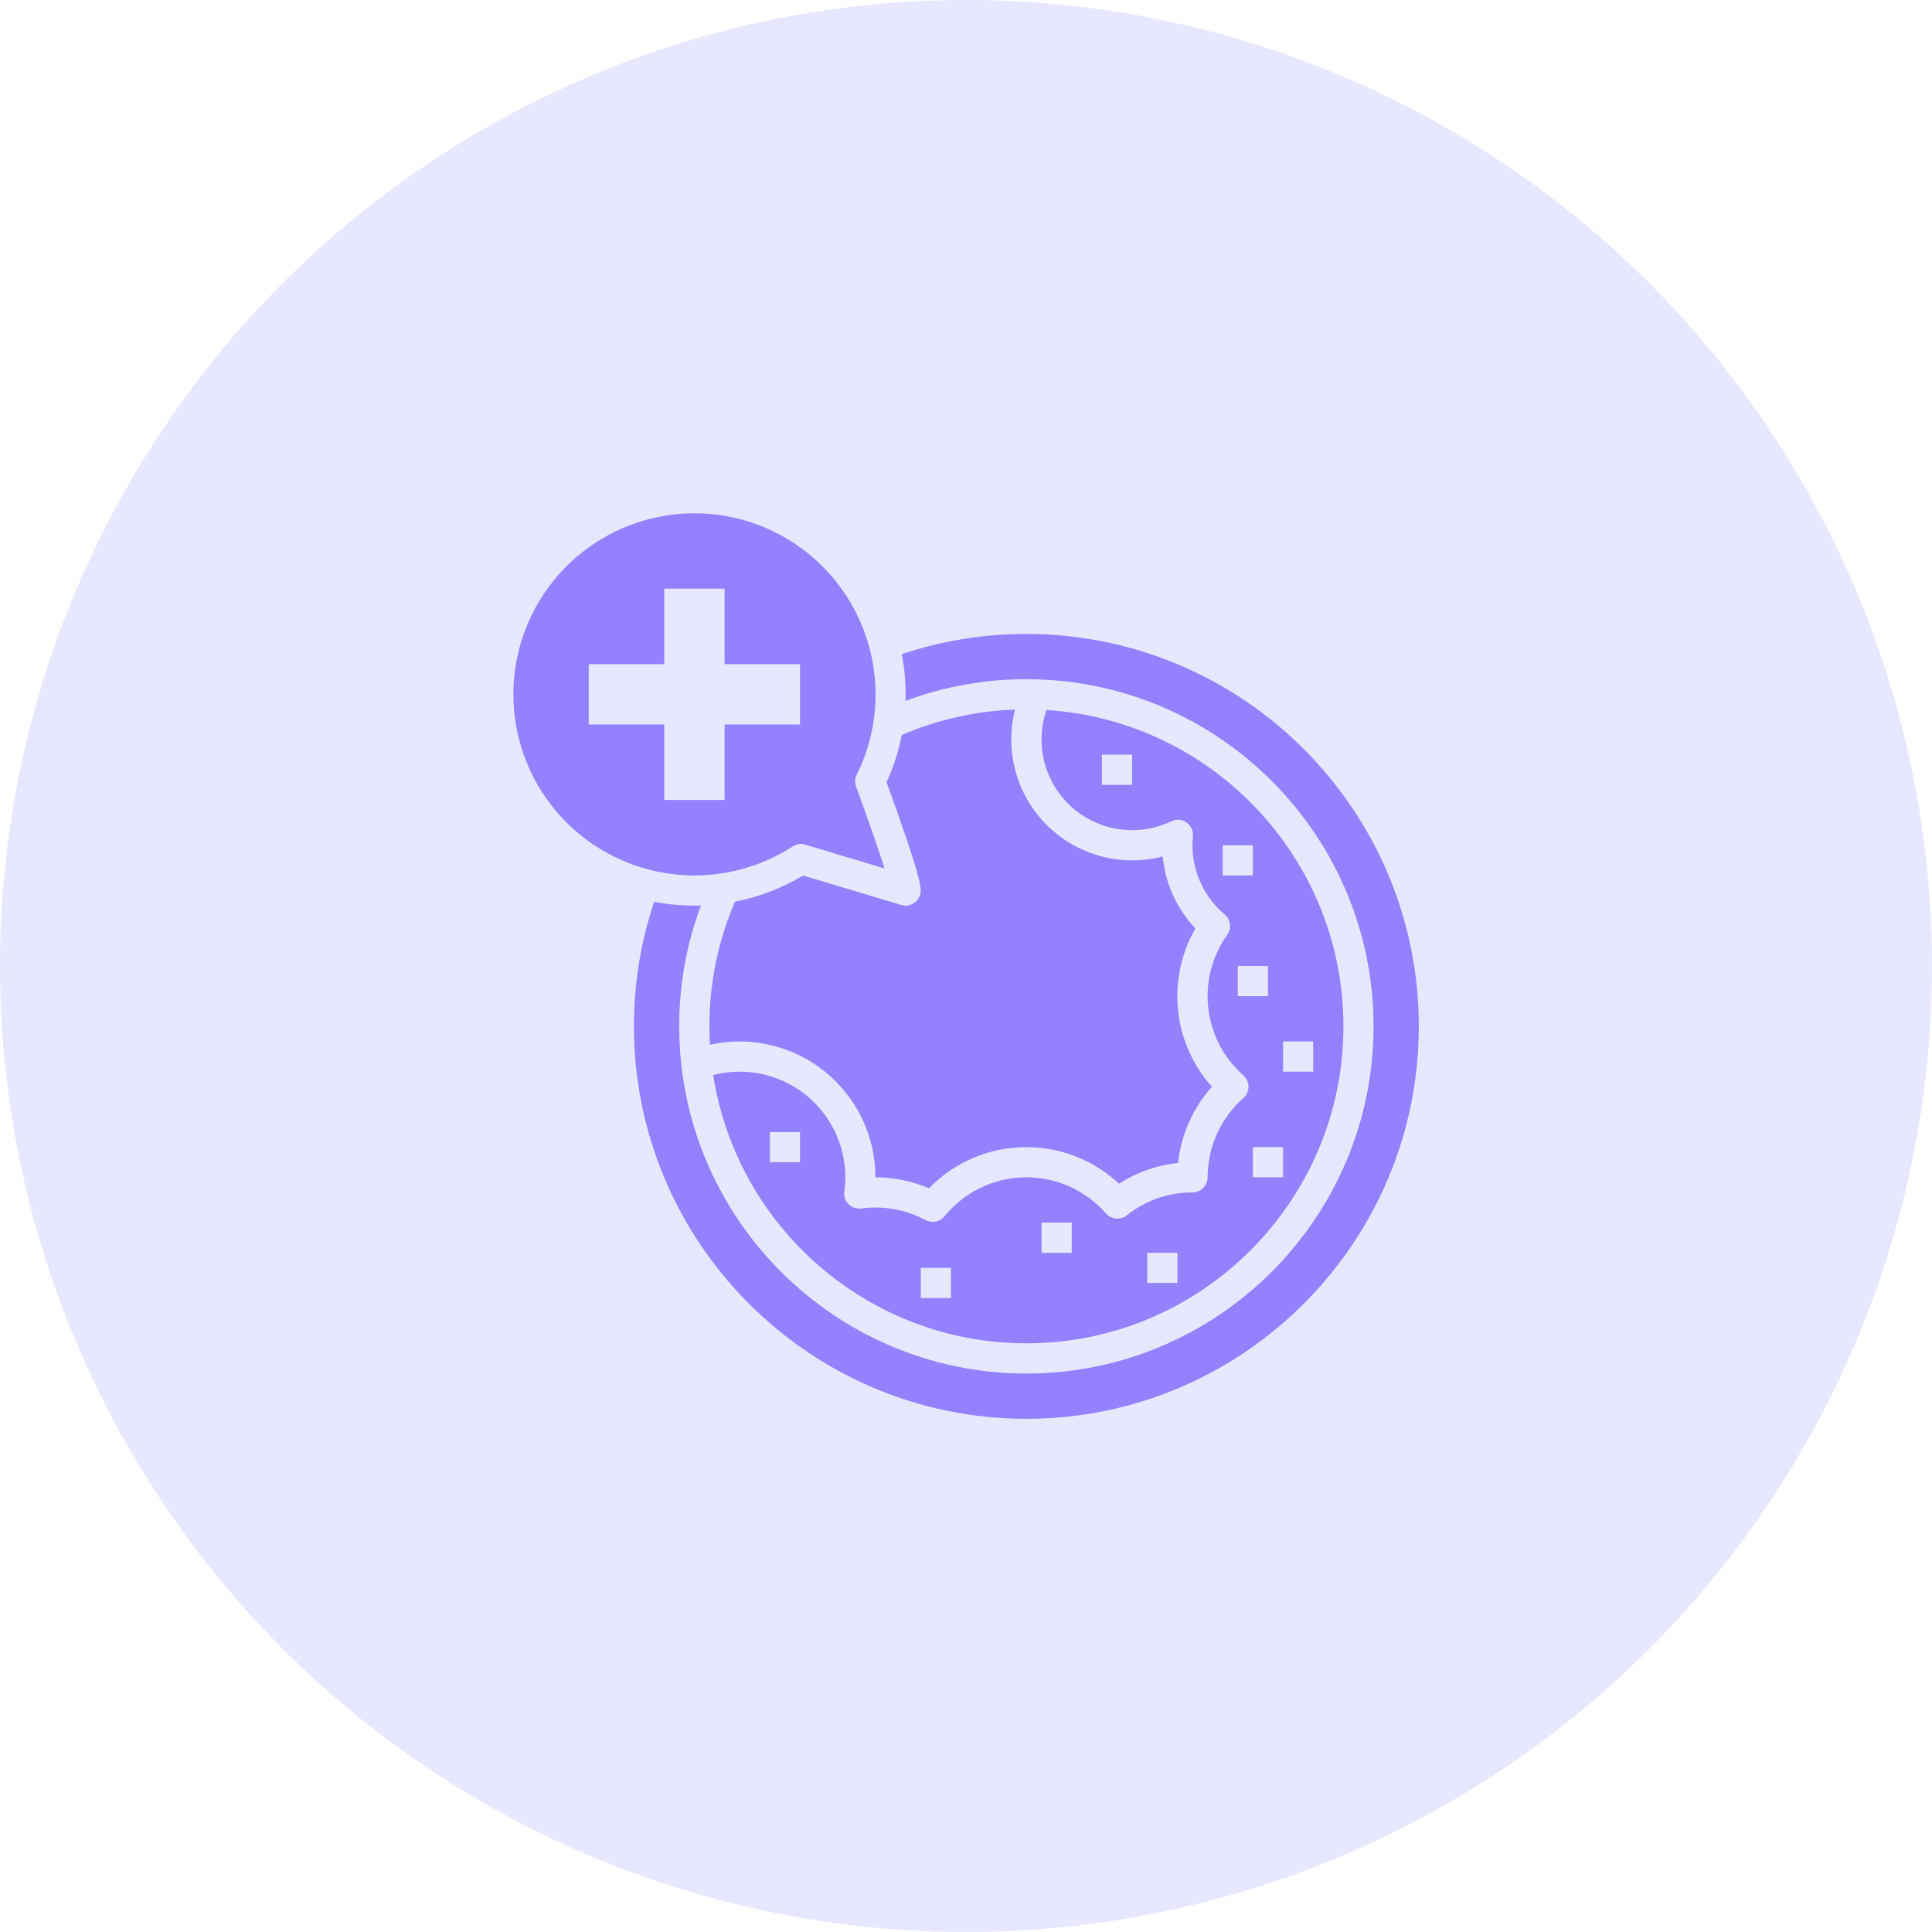 <svg width="40" height="40" viewBox="0 0 40 40" fill="none" xmlns="http://www.w3.org/2000/svg">
<circle cx="20" cy="20" r="20" fill="#D0D1FF" fill-opacity="0.5"/>
<g clip-path="url(#clip0_3772_165392)">
<path d="M18.936 18.688C18.898 18.717 18.852 18.737 18.804 18.745C18.756 18.754 18.707 18.751 18.66 18.737L16.627 18.127C16.192 18.388 15.715 18.572 15.216 18.669C14.866 19.484 14.686 20.363 14.688 21.25C14.688 21.378 14.691 21.504 14.698 21.63C15.11 21.538 15.537 21.54 15.947 21.635C16.358 21.73 16.742 21.917 17.071 22.18C17.399 22.444 17.665 22.778 17.848 23.157C18.03 23.537 18.125 23.953 18.125 24.375C18.506 24.375 18.883 24.452 19.233 24.602C19.746 24.074 20.446 23.768 21.182 23.751C21.918 23.733 22.631 24.005 23.169 24.508C23.537 24.27 23.955 24.122 24.391 24.078C24.453 23.491 24.699 22.939 25.092 22.5C24.697 22.059 24.451 21.505 24.39 20.916C24.329 20.328 24.455 19.735 24.75 19.222C24.363 18.815 24.125 18.29 24.073 17.731C23.652 17.841 23.209 17.84 22.789 17.726C22.368 17.613 21.985 17.392 21.676 17.085C21.367 16.778 21.144 16.396 21.028 15.976C20.912 15.556 20.907 15.114 21.015 14.692C20.208 14.719 19.412 14.897 18.67 15.216C18.604 15.553 18.499 15.882 18.355 16.194C19.062 18.14 19.062 18.348 19.062 18.438C19.062 18.486 19.051 18.534 19.029 18.578C19.007 18.621 18.976 18.659 18.936 18.688Z" fill="#9381FF"/>
<path d="M21.25 13.125C20.373 13.124 19.502 13.265 18.671 13.543C18.724 13.817 18.75 14.096 18.75 14.375C18.75 14.421 18.749 14.466 18.748 14.511C19.548 14.213 20.396 14.061 21.25 14.062C25.213 14.062 28.438 17.287 28.438 21.25C28.438 25.213 25.213 28.438 21.25 28.438C17.287 28.438 14.062 25.213 14.062 21.25C14.061 20.396 14.213 19.548 14.512 18.748C14.466 18.749 14.421 18.75 14.375 18.75C14.096 18.75 13.817 18.724 13.543 18.671C13.265 19.502 13.124 20.373 13.125 21.25C13.125 25.73 16.77 29.375 21.25 29.375C25.73 29.375 29.375 25.73 29.375 21.25C29.375 16.77 25.73 13.125 21.25 13.125Z" fill="#9381FF"/>
<path d="M17.502 24.375C17.501 24.041 17.425 23.712 17.278 23.412C17.131 23.112 16.917 22.85 16.653 22.645C16.389 22.441 16.082 22.3 15.755 22.232C15.428 22.165 15.089 22.174 14.766 22.257C15.252 25.399 17.975 27.812 21.252 27.812C24.87 27.812 27.814 24.869 27.814 21.25C27.814 17.771 25.092 14.915 21.666 14.7C21.546 15.05 21.531 15.428 21.625 15.786C21.719 16.144 21.916 16.466 22.192 16.712C22.469 16.959 22.812 17.117 23.178 17.169C23.544 17.221 23.918 17.163 24.252 17.003C24.302 16.979 24.357 16.968 24.412 16.973C24.468 16.977 24.521 16.997 24.566 17.028C24.611 17.06 24.648 17.103 24.671 17.154C24.694 17.204 24.703 17.26 24.698 17.315C24.692 17.376 24.689 17.438 24.689 17.5C24.689 17.773 24.748 18.043 24.864 18.291C24.979 18.538 25.147 18.758 25.356 18.934C25.416 18.984 25.455 19.056 25.465 19.134C25.475 19.212 25.455 19.29 25.409 19.354C25.094 19.795 24.954 20.336 25.016 20.874C25.077 21.412 25.337 21.908 25.743 22.266C25.776 22.295 25.803 22.331 25.821 22.371C25.839 22.412 25.849 22.456 25.849 22.5C25.849 22.544 25.839 22.588 25.821 22.629C25.803 22.669 25.776 22.705 25.743 22.734C25.51 22.94 25.324 23.192 25.196 23.475C25.068 23.758 25.002 24.065 25.002 24.375C25.002 24.458 24.969 24.537 24.91 24.596C24.851 24.655 24.772 24.688 24.689 24.688C24.195 24.686 23.714 24.854 23.328 25.163C23.266 25.213 23.186 25.237 23.106 25.229C23.026 25.222 22.952 25.184 22.899 25.124C22.689 24.884 22.43 24.692 22.139 24.563C21.847 24.434 21.531 24.37 21.213 24.375C20.894 24.381 20.581 24.456 20.294 24.596C20.008 24.735 19.755 24.936 19.554 25.183C19.508 25.239 19.444 25.278 19.373 25.292C19.302 25.306 19.228 25.295 19.164 25.261C18.845 25.09 18.488 25 18.127 25C18.028 25 17.93 25.007 17.832 25.02C17.785 25.027 17.736 25.022 17.691 25.007C17.645 24.991 17.604 24.966 17.57 24.932C17.536 24.898 17.51 24.856 17.495 24.811C17.479 24.765 17.474 24.716 17.481 24.669C17.494 24.571 17.501 24.473 17.502 24.375ZM16.564 24.062H15.939V23.438H16.564V24.062ZM23.439 16.25H22.814V15.625H23.439V16.25ZM26.564 21.562H27.189V22.188H26.564V21.562ZM26.564 24.375H25.939V23.75H26.564V24.375ZM25.314 18.125V17.5H25.939V18.125H25.314ZM25.627 20.625V20H26.252V20.625H25.627ZM23.752 25.938H24.377V26.562H23.752V25.938ZM21.564 25.312H22.189V25.938H21.564V25.312ZM19.064 26.25H19.689V26.875H19.064V26.25ZM16.413 17.525C16.451 17.5 16.494 17.484 16.538 17.477C16.583 17.471 16.629 17.474 16.672 17.488L18.313 17.98C18.203 17.631 18.015 17.081 17.724 16.285C17.71 16.245 17.704 16.203 17.706 16.161C17.708 16.118 17.719 16.077 17.738 16.039C17.995 15.522 18.128 14.952 18.127 14.375C18.126 13.542 17.848 12.732 17.337 12.075C16.825 11.417 16.109 10.948 15.302 10.743C14.494 10.538 13.641 10.607 12.877 10.941C12.114 11.274 11.483 11.852 11.085 12.584C10.687 13.316 10.543 14.16 10.678 14.982C10.813 15.805 11.218 16.559 11.829 17.125C12.44 17.692 13.222 18.038 14.052 18.111C14.882 18.183 15.713 17.977 16.413 17.525ZM12.189 15V13.75H13.752V12.188H15.002V13.75H16.564V15H15.002V16.562H13.752V15H12.189Z" fill="#9381FF"/>
</g>
<defs>
<clipPath id="clip0_3772_165392">
<rect width="20" height="20" fill="white" transform="translate(10 10)"/>
</clipPath>
</defs>
</svg>
